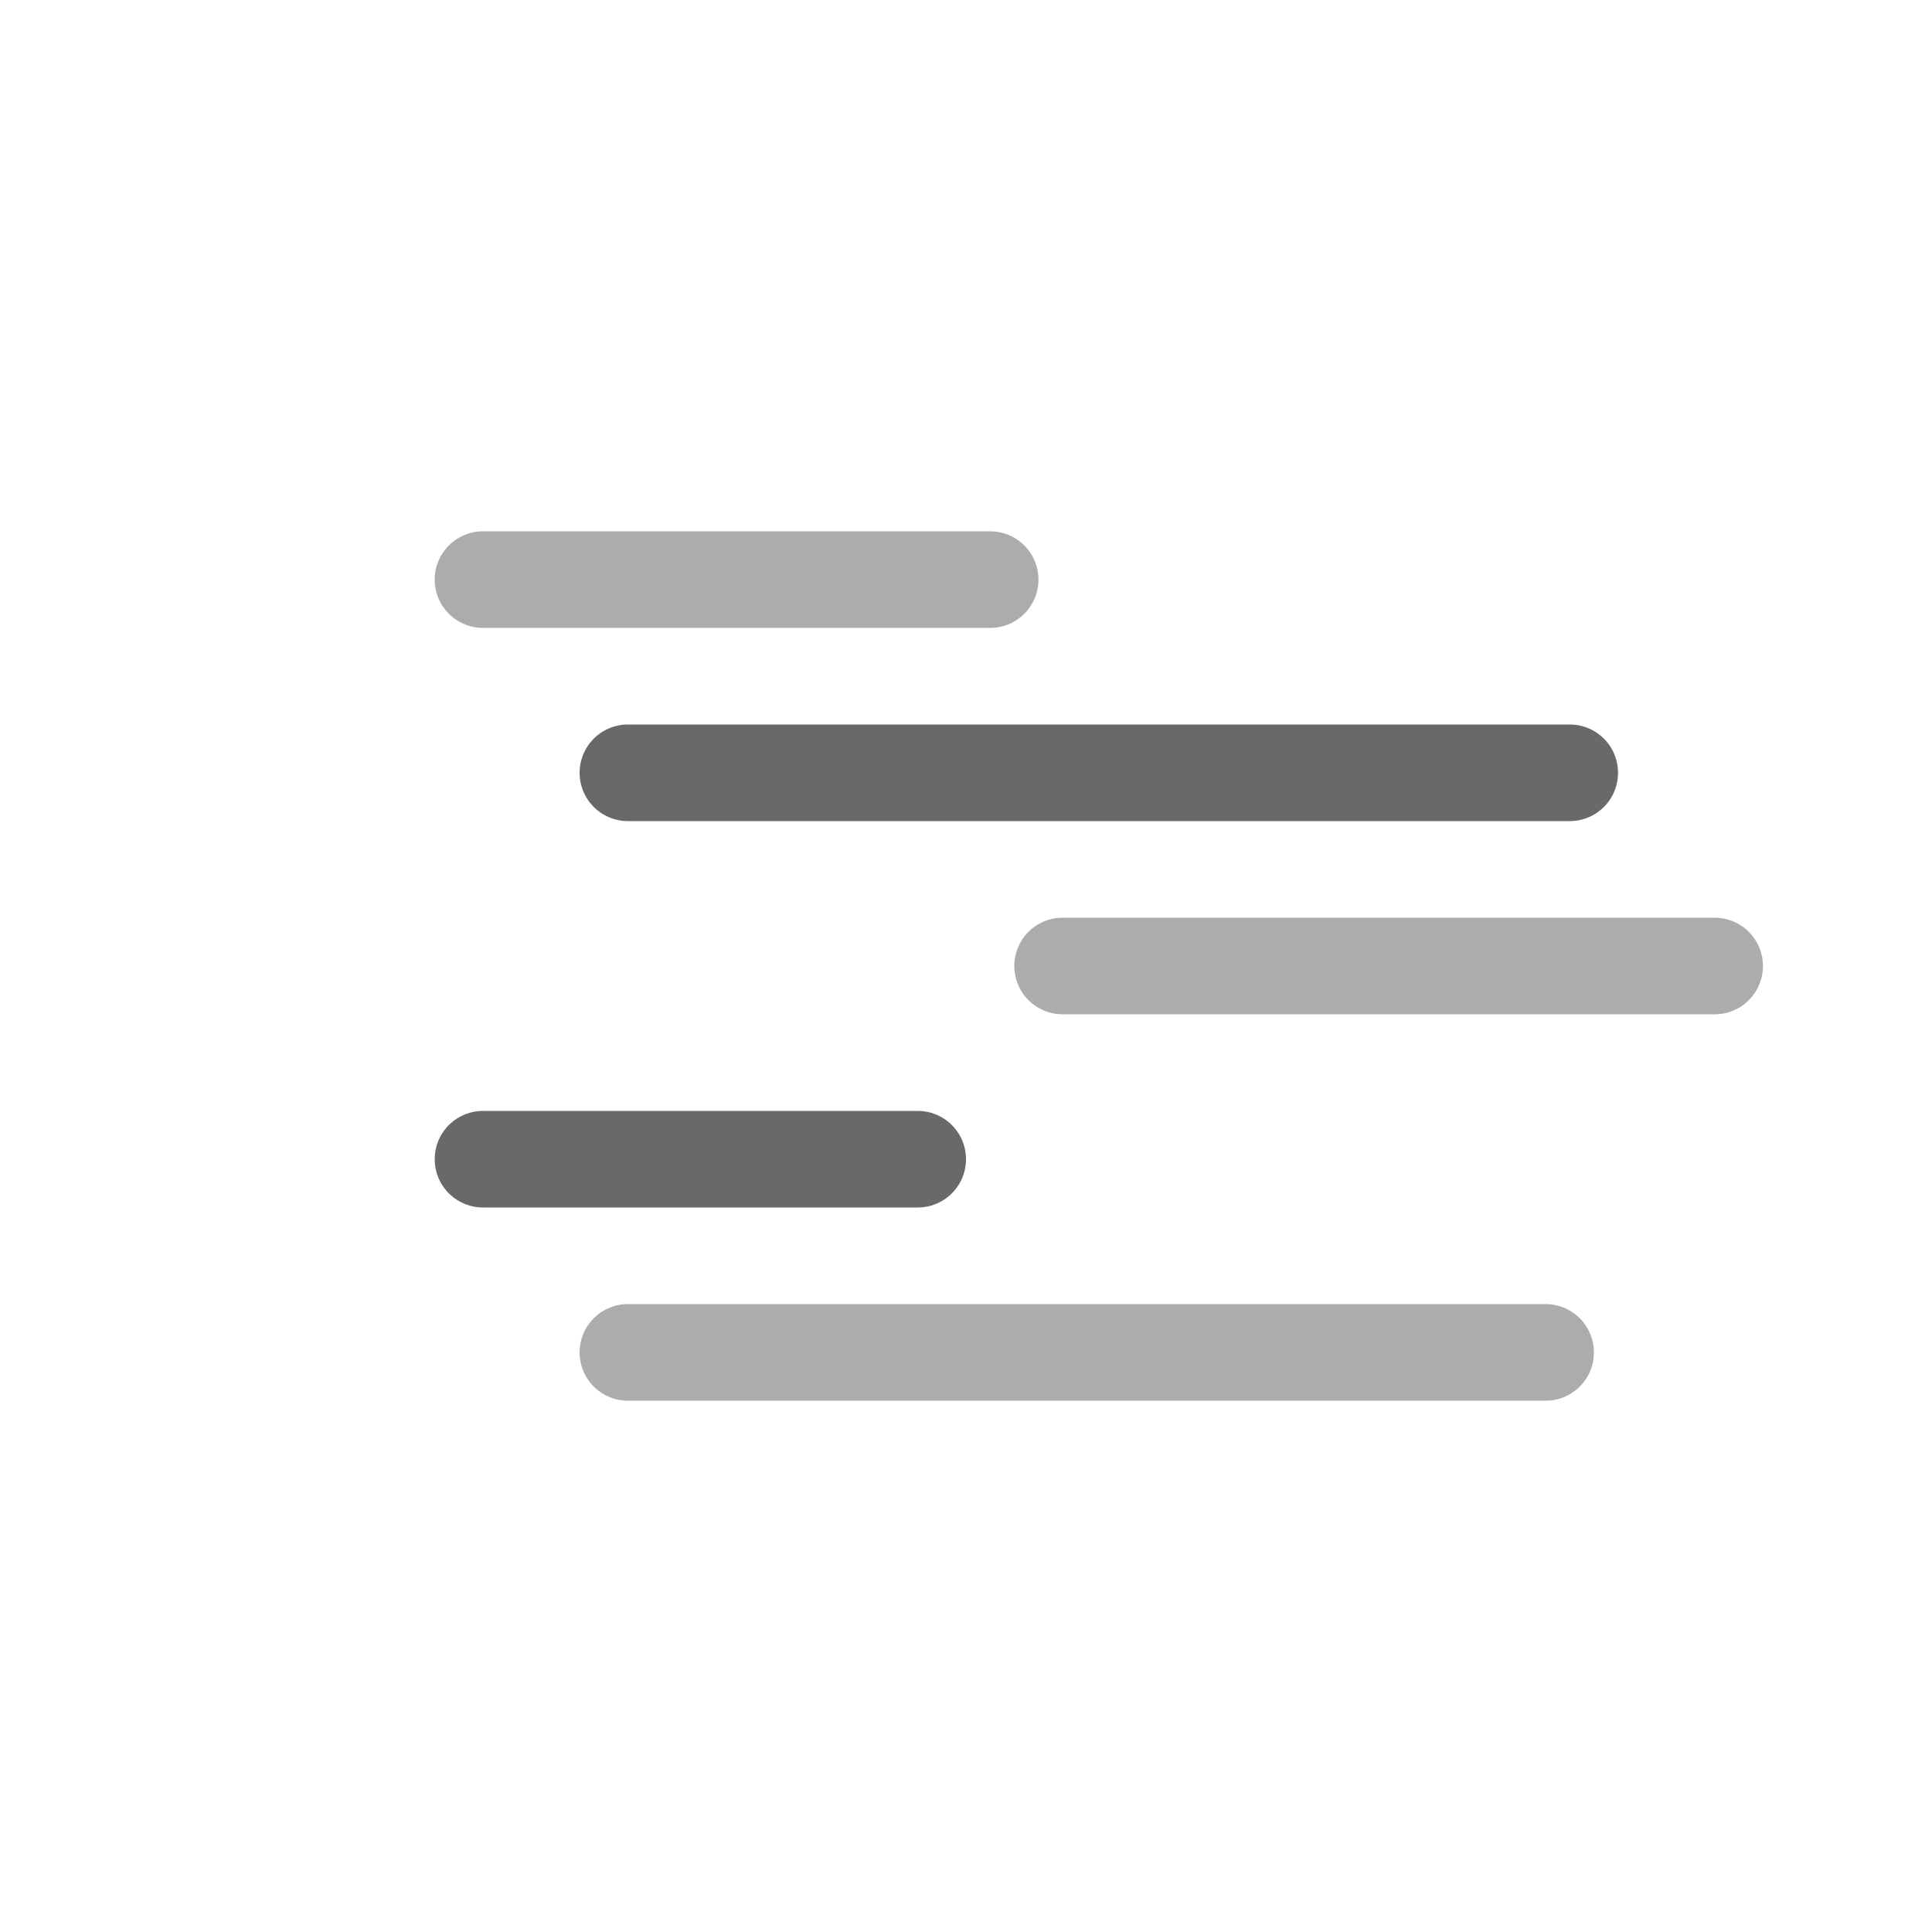<svg version="1.1" viewBox="0 0 80 80" xmlns="http://www.w3.org/2000/svg">
	<g fill="none" stroke-linecap="round" stroke-miterlimit="10" stroke-width="4">
		<path d="m26 56h38" stroke="#acacac">
			<animateTransform attributeName="transform" begin="0s" dur="4s"
				repeatCount="indefinite" type="translate" values="-6 0; 14 0; -6 0"
				keySplines="0.2 0 0.8 1;
				0.2 0 0.8 1"
				calcMode="spline" />
		</path>
		<path d="m20 48h18" stroke="#696969">
			<animateTransform attributeName="transform" begin="-1.4s" dur="8s"
				repeatCount="indefinite" type="translate" values="-6 0; 18 0; -6 0"
				keySplines="0.2 0 0.8 1;
				0.2 0 0.8 1"
				calcMode="spline" />
		</path>
		<path d="m44 40h27" stroke="#acacac">
			<animateTransform attributeName="transform" begin="-2.8s" dur="8s"
				repeatCount="indefinite" type="translate" values="-28 0; 7 0; -28 0"
				keySplines="0.2 0 0.8 1;
				0.2 0 0.8 1"
				calcMode="spline" />
		</path>
		<path d="m26 32h39" stroke="#696969">
			<animateTransform attributeName="transform" begin="-3.6s" dur="6s"
				repeatCount="indefinite" type="translate" values="-6 0; 6 0; -6 0"
				keySplines="0.2 0 0.8 1;
				0.2 0 0.8 1"
				calcMode="spline" />
		</path>
		<path d="m20 24h21" stroke="#acacac">
			<animateTransform attributeName="transform" begin="-5s" dur="8s"
				repeatCount="indefinite" type="translate" values="-1 0; 20 0; -1 0"
				keySplines="0.2 0 0.8 1;
				0.2 0 0.8 1"
				calcMode="spline" />
		</path>
	</g>
</svg>